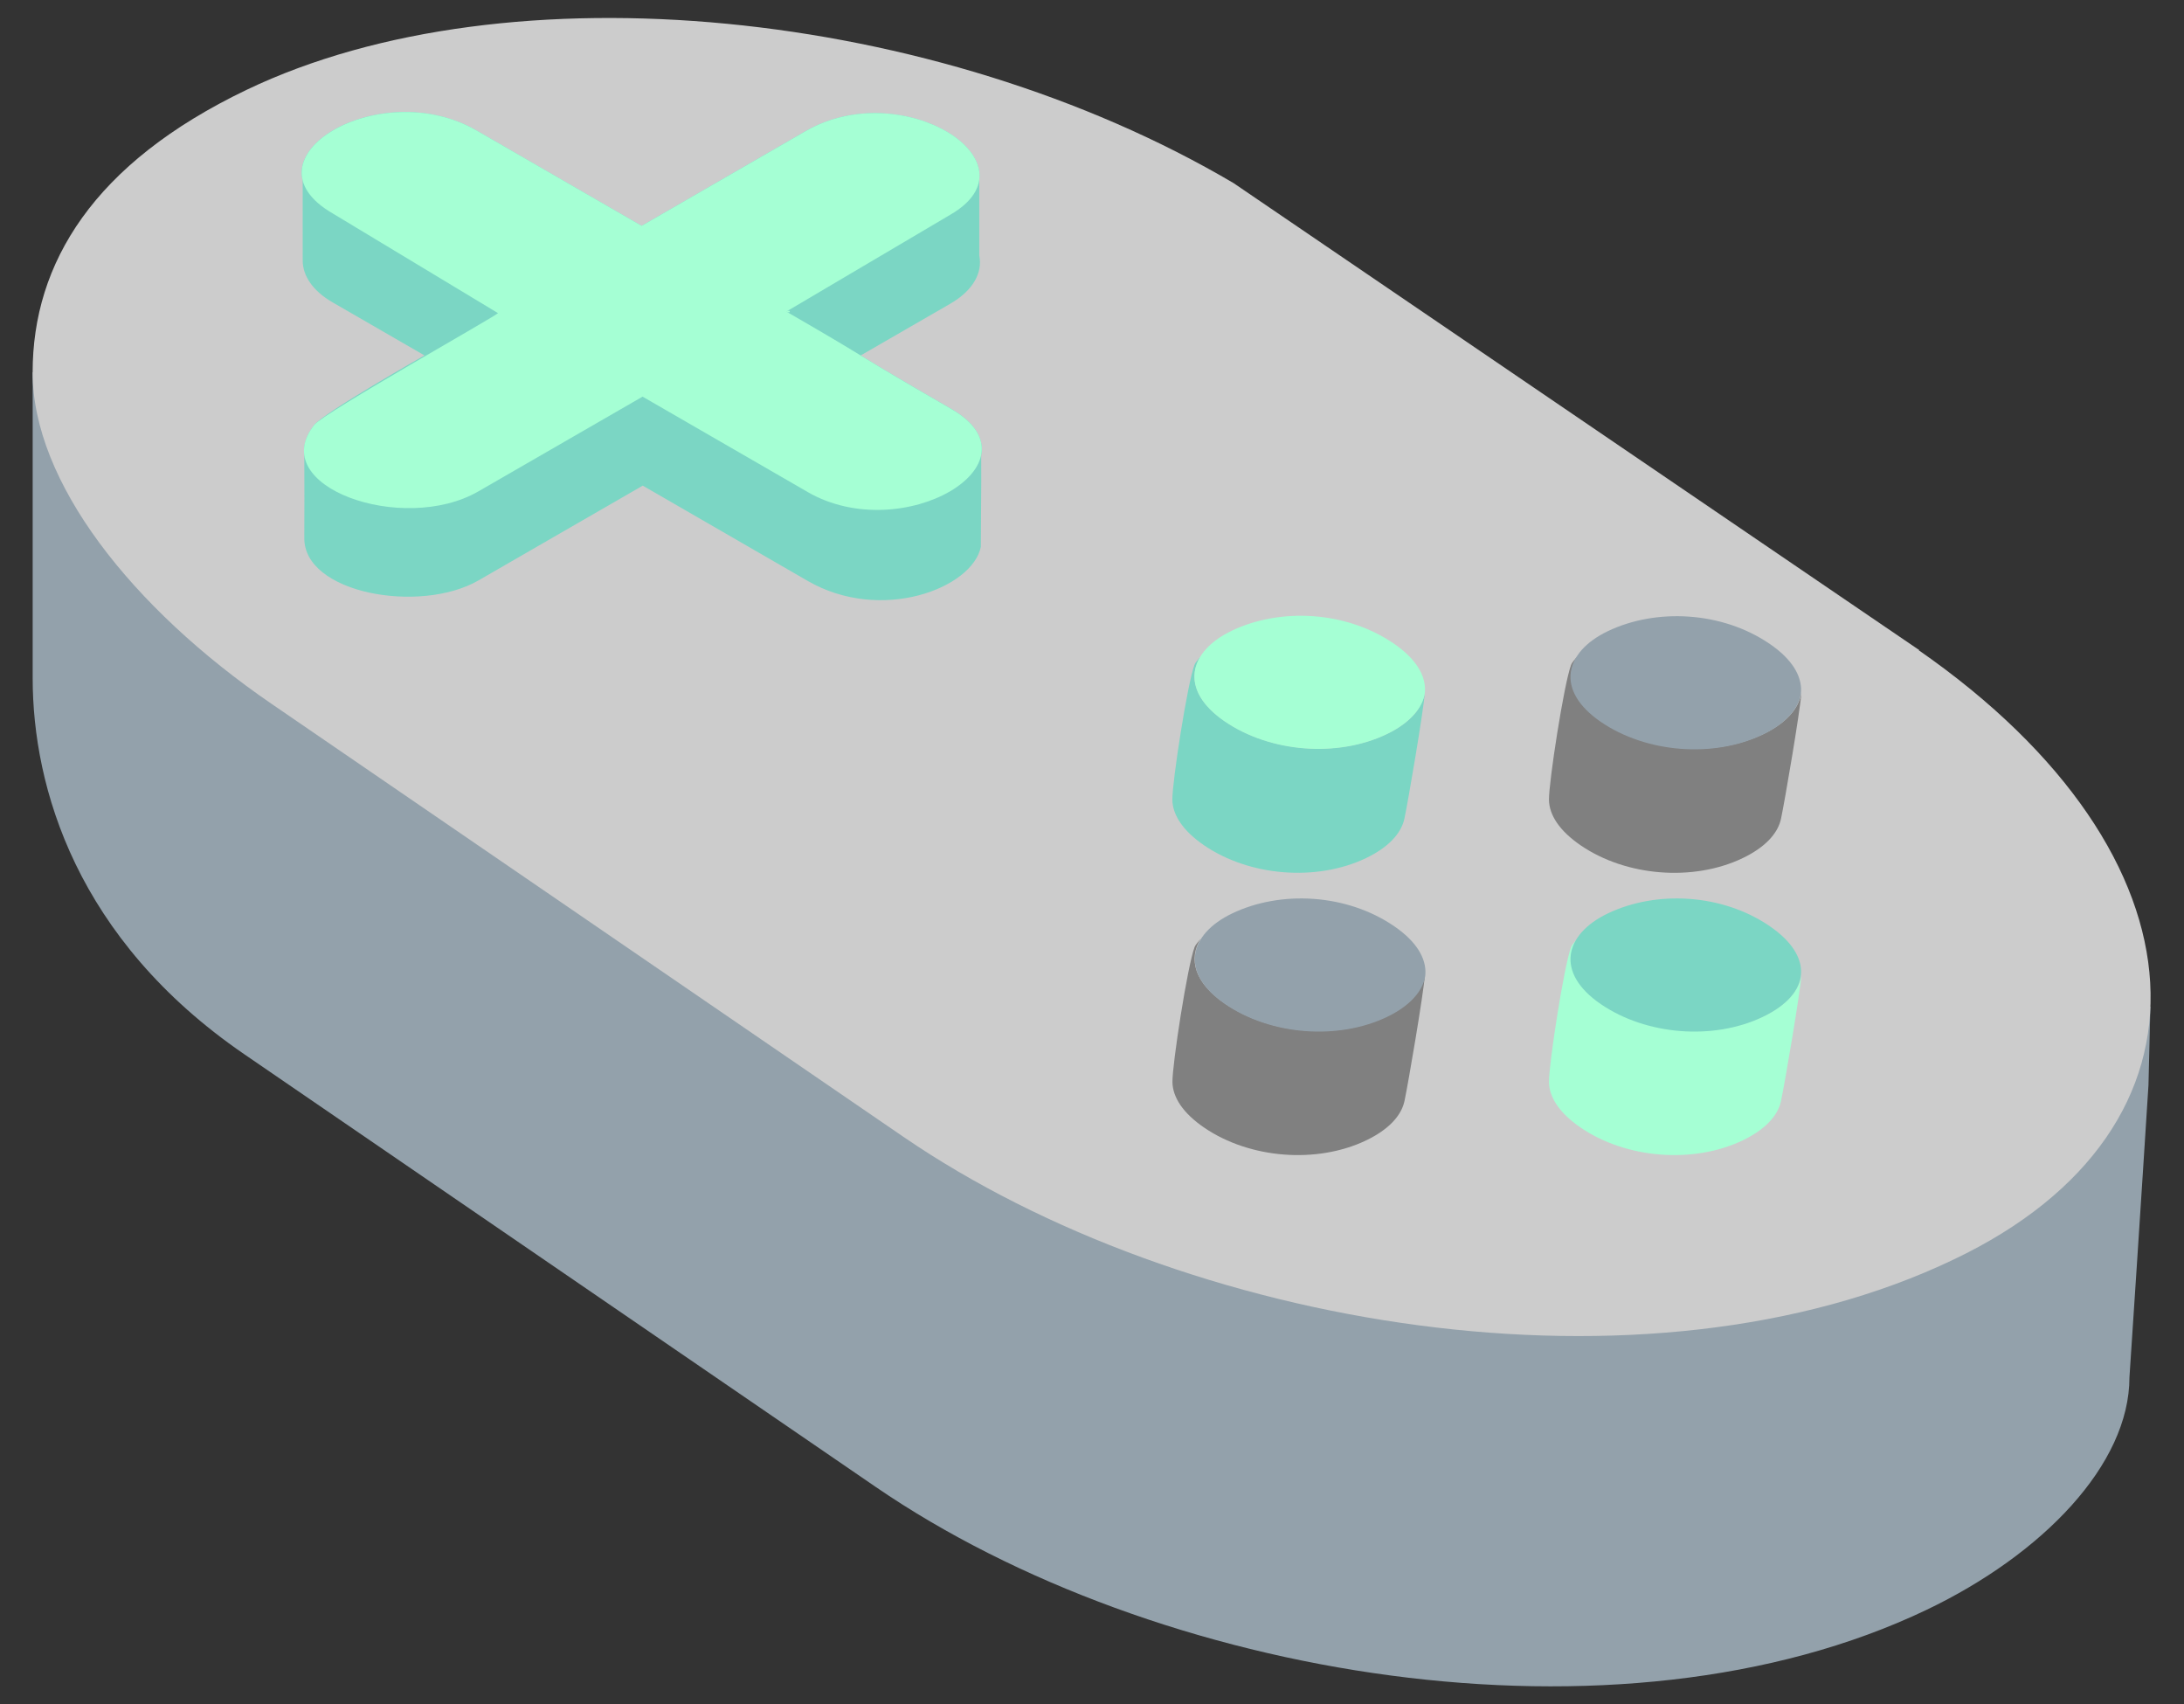 <svg fill="currentColor" version="1.1" viewBox="0 0 500 390" xmlns="http://www.w3.org/2000/svg">
 <rect x="0" y="0" width="500" height="390" fill="#333333" stroke="none"/>
 <path d="m492.3 230.4-484.82-145.19v70c0 12.5 2.506 27.44 9.812 42.54s19.41 30.36 38.61 43.52l144.6 99.06c32.05 21.95 74.58 37.4 117.9 43.15s87.44 1.799 122.7-15.05c13.25-6.342 24.85-14.64 33.14-23.86 8.293-9.216 13.27-19.35 13.27-29.35 2.5-37.5 4.353-66.85 4.353-66.85z" style="fill:#93a1ab;stroke-width:21.53"/>
 <path d="m439.4 148.8-157-106.9c-34-20.04-75.5-32.55-116-36.46-40.48-3.912-79.94 0.769-109.9 15.1-17.56 8.41-29.82 18.33-37.68 29.28s-11.35 22.91-11.35 35.41 5.647 25.97 15.31 39.06 23.34 25.81 39.4 36.81l144.6 99.06c32.13 22 74.69 37.44 118 43.17 43.32 5.729 87.4 1.751 122.5-15.07 31.52-14.98 46.41-38.1 44.98-63.34s-19.2-52.62-52.99-76.1h-0.016z" style="fill:#ccc;stroke-width:21.53"/>
 <path d="m326.2 158.5c-0.323 4.372-3.833 24.91-4.673 28.85-0.732 3.424-3.704 6.61-8.785 9.043-11.33 5.427-26.72 4.177-37.09-2.928-4.823-3.295-7.214-6.955-7.256-10.44-0.043-4.027 3.424-26.51 5.061-30.84 0.259-0.689 0.947-1.335 1.421-2.003-2.906 4.716-1.443 10.12 5.512 14.88 10.38 7.106 25.76 8.354 37.09 2.928 5.275-2.519 8.161-5.9 8.72-9.495z" style="fill:#7bd6c4;stroke-width:21.53"/>
 <path d="m217.8 93.6c-13.44-7.774-17.06-9.991-20.76-12.25l20.52-11.84c5.211-3.015 7.43-7.085 6.632-11.02v-17.43c1.313-10.7-22.14-21.21-39.75-11.05-30.1 17.38-22.05 12.73-37.55 21.68l-37.79-21.82c-18.11-10.46-42.72 0.366-39.8 11.48 0 5.061-0.022 15.39 0 18.34 0.022 3.445 2.304 6.912 6.891 9.54l20.99 12.12c-0.388 0.215-22.94 13.03-25.19 15.86-1.917 2.39-2.583 4.673-2.326 6.805 0.022 4.629 0.043 15.96 0 19.06-0.194 12.75 26.52 17.49 39.9 9.754l37.58-21.68 37.79 21.82c16.8 9.69 37.67 1.68 39.61-7.795 0.129-13.89 0.107-19.13 0.086-20.95 0.711-3.552-1.163-7.342-6.848-10.64z" style="fill:#7bd6c4;stroke-width:21.53"/>
 <path d="m403.7 232.6c-11.33 5.427-26.72 4.177-37.09-2.928-6.955-4.759-8.419-10.16-5.512-14.88-0.452 0.667-1.141 1.292-1.421 2.003-1.637 4.329-5.104 26.81-5.061 30.84 0.043 3.51 2.433 7.149 7.256 10.44 10.38 7.106 25.76 8.354 37.09 2.928 5.082-2.433 8.074-5.62 8.785-9.043 0.84-3.94 4.35-24.48 4.673-28.85-0.538 3.574-3.424 6.955-8.72 9.495z" style="fill:#a5ffd4;stroke-width:21.53"/>
 <path d="m405.2 212c-10.96-7.515-26.06-8.226-37.09-2.951-9.948 4.759-12.17 13.54-1.637 20.76 10.38 7.106 25.76 8.354 37.09 2.928 11.17-5.339 11.63-13.89 1.637-20.73z" style="fill:#7bd6c4;stroke-width:21.53"/>
 <path d="m319.1 147.3c-10.96-7.515-26.06-8.226-37.09-2.951-9.948 4.759-12.17 13.54-1.637 20.76 10.38 7.106 25.76 8.354 37.09 2.928 6.352-3.036 8.613-7.085 8.763-9.797 0.215-3.661-2.11-7.515-7.128-10.94z" style="fill:#a5ffd4;stroke-width:21.53"/>
 <path d="m184.9 112.6-37.79-21.82-37.58 21.68c-17.35 10.01-48.86-1.141-37.55-15.24 2.283-2.842 42.4-25.34 42.02-25.56l-37.81-22.8c-21.56-12.45 10.62-31.86 32.92-18.99l37.79 21.82c15.53-8.958 7.451-4.306 37.55-21.68 22.2-12.81 53.7 7.214 33.12 19.13l-37.55 22.17c1.077 0.624 1.077-0.624 0 0 22.06 12.75 12.45 7.665 37.79 22.31 21.3 12.3-11.11 31.57-32.91 18.99z" style="fill:#a5ffd4;stroke-width:21.53"/>
 <path d="m403.7 168c-11.33 5.427-26.72 4.177-37.09-2.928-6.955-4.759-8.419-10.16-5.512-14.88-0.452 0.667-1.141 1.292-1.421 2.003-1.637 4.329-5.104 26.81-5.061 30.84 0.043 3.51 2.433 7.149 7.256 10.44 10.38 7.106 25.76 8.354 37.09 2.928 5.082-2.433 8.074-5.62 8.785-9.043 0.84-3.94 4.35-24.48 4.673-28.85-0.538 3.574-3.424 6.955-8.72 9.495z" style="fill:#808080;stroke-width:21.53"/>
 <path d="m405.2 147.4c-10.96-7.515-26.06-8.226-37.09-2.951-9.948 4.759-12.17 13.54-1.637 20.76 10.38 7.106 25.76 8.354 37.09 2.928 6.352-3.036 8.613-7.085 8.763-9.797 0.215-3.661-2.11-7.515-7.128-10.94z" style="fill:#93a1ab;stroke-width:21.53"/>
 <path d="m317.5 232.6c-11.33 5.427-26.72 4.177-37.09-2.928-6.955-4.759-8.419-10.16-5.512-14.88-0.452 0.667-1.141 1.292-1.421 2.003-1.637 4.329-5.104 26.81-5.061 30.84 0.043 3.51 2.433 7.149 7.256 10.44 10.38 7.106 25.76 8.354 37.09 2.928 5.082-2.433 8.074-5.62 8.785-9.043 0.84-3.94 4.35-24.48 4.673-28.85-0.538 3.574-3.424 6.955-8.72 9.495z" style="fill:#808080;stroke-width:21.53"/>
 <path d="m319.2 212c-10.96-7.515-26.06-8.226-37.09-2.951-9.948 4.759-12.17 13.54-1.637 20.76 10.38 7.106 25.76 8.354 37.09 2.928 6.352-3.036 8.613-7.085 8.763-9.797 0.215-3.661-2.11-7.515-7.128-10.94z" style="fill:#93a1ab;stroke-width:21.53"/>
</svg>
